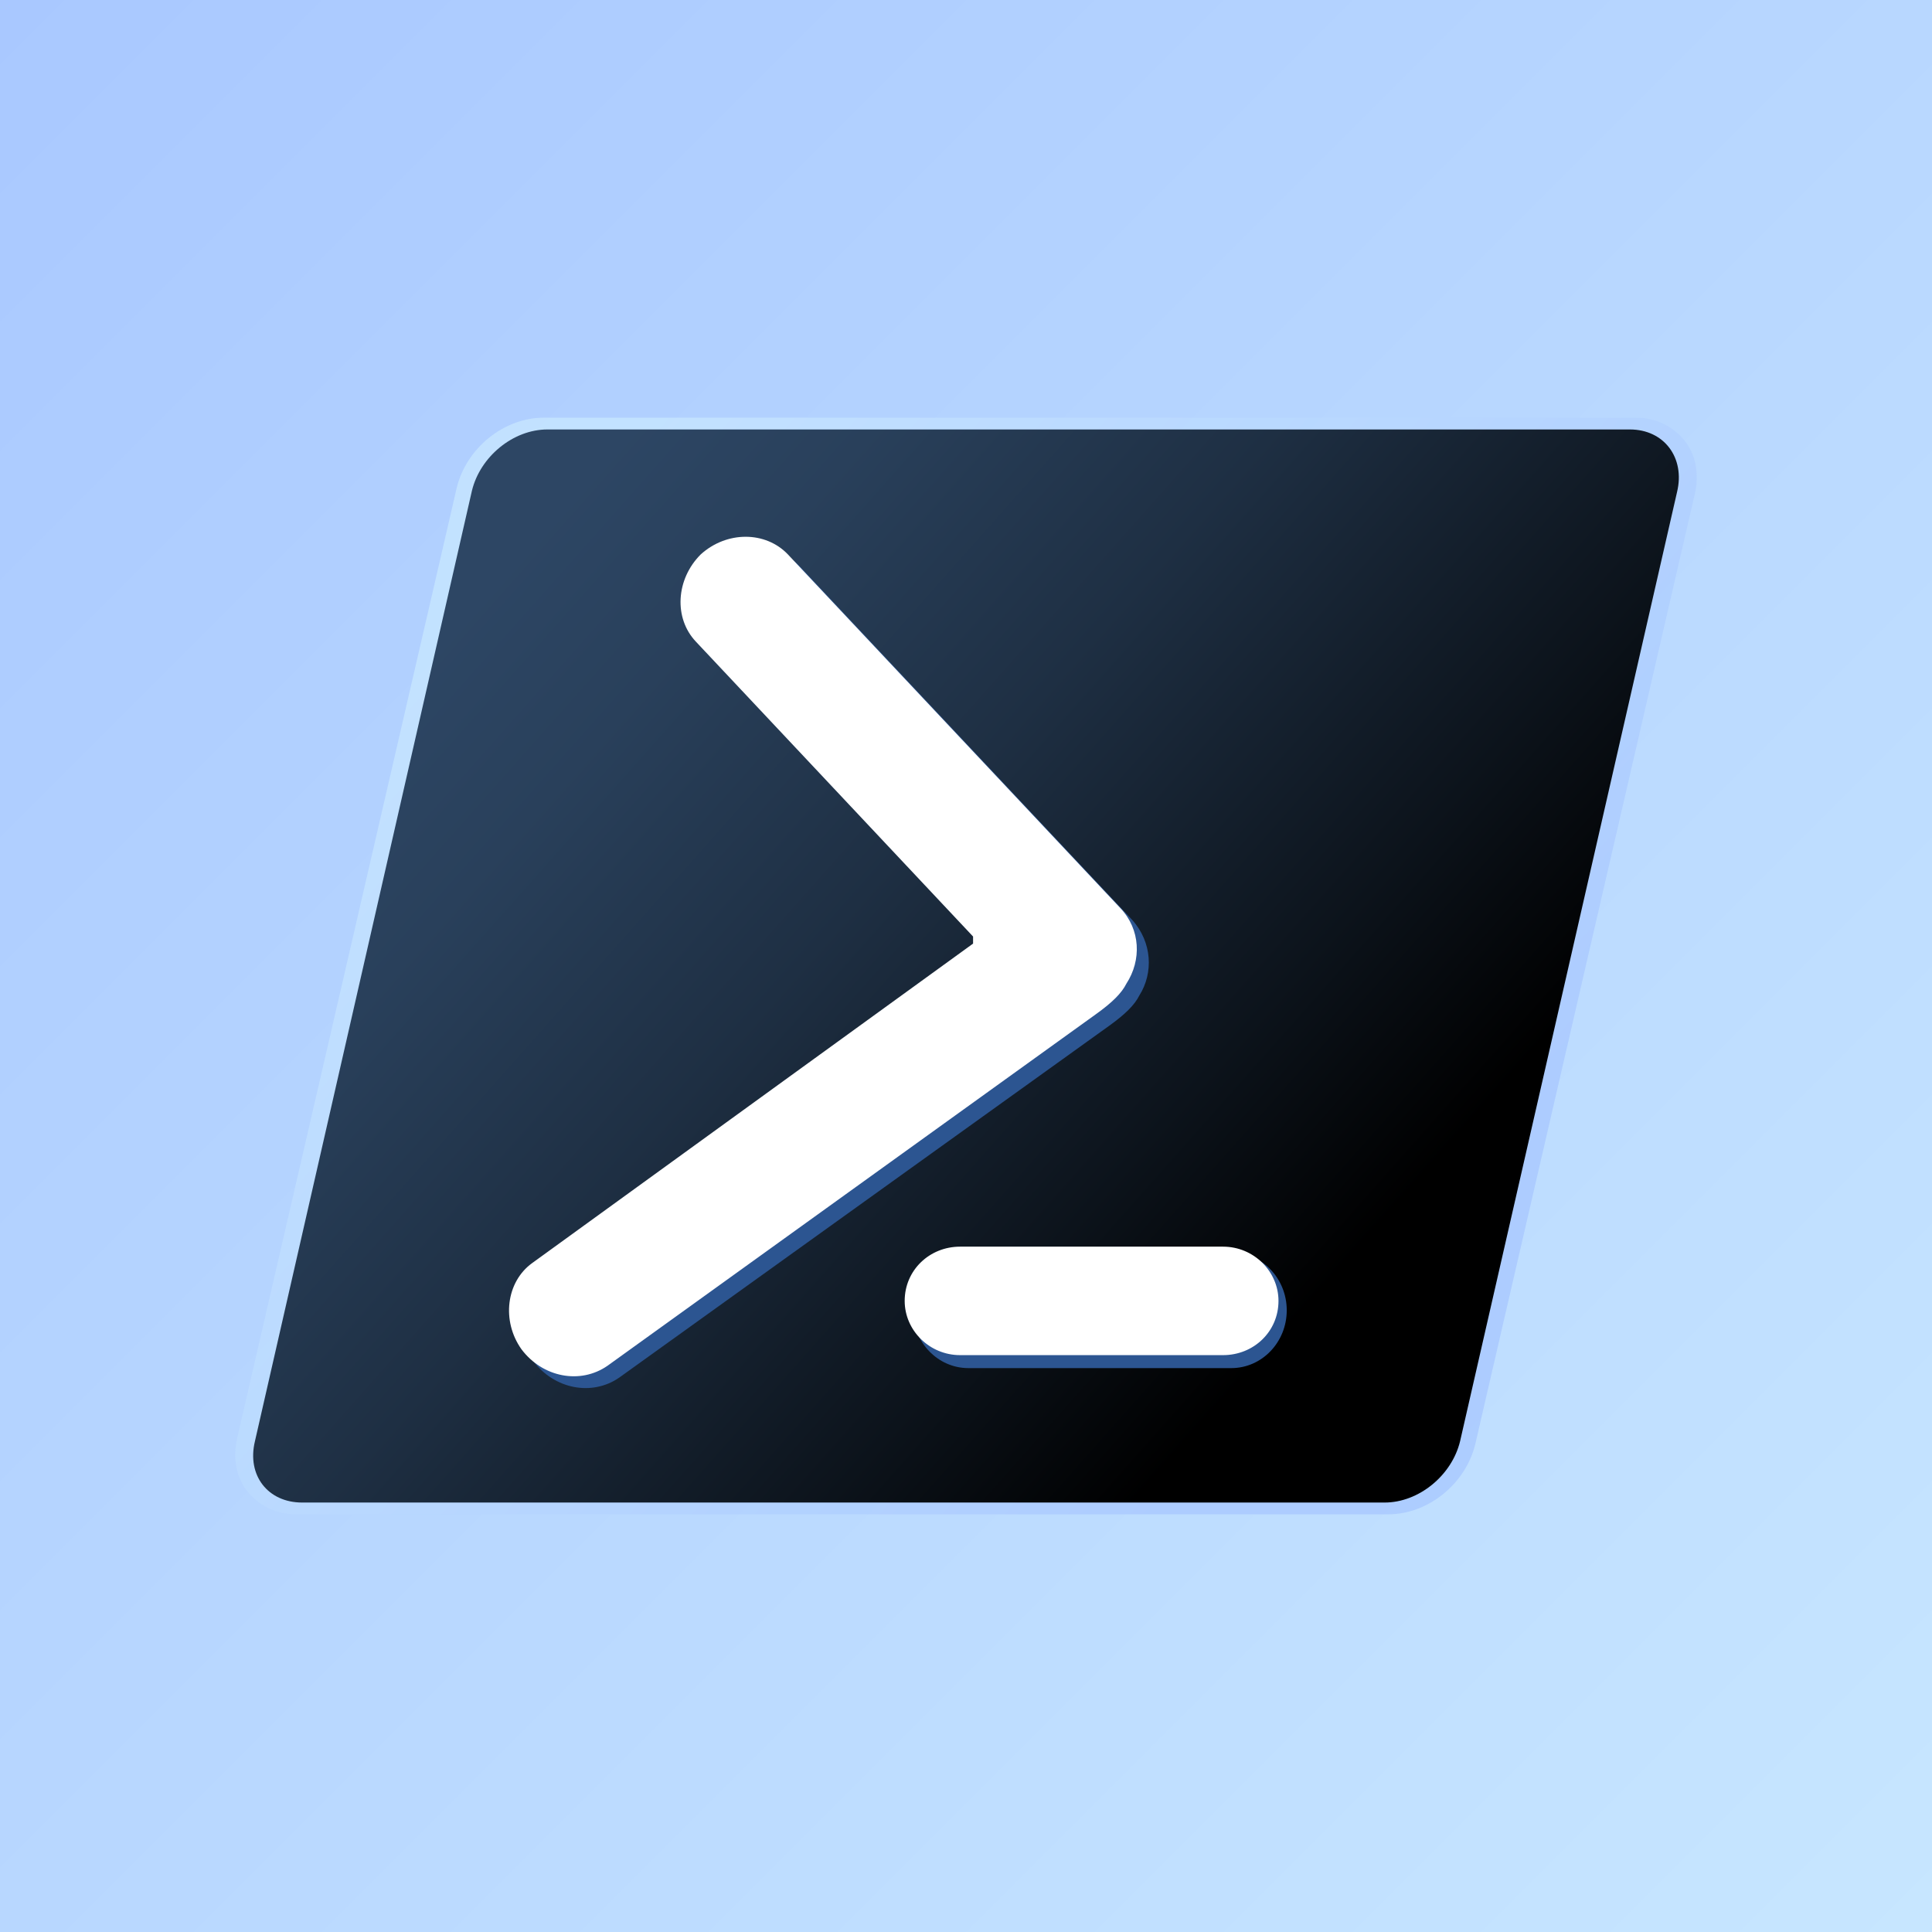 <svg width="256" height="256" viewBox="0 0 256 256" fill="none" xmlns="http://www.w3.org/2000/svg">
<rect x="0" y="0" width="256" height="256" fill="#808080" stroke="none"/>
<rect width="256" height="256" fill="url(#paint0_linear_88_457)"/>
<path opacity="0.8" fill-rule="evenodd" clip-rule="evenodd" d="M39.25 200.656C36.594 200.656 34.406 199.562 32.844 197.688C31.281 195.812 30.812 193.156 31.438 190.5L60.5 64.719C61.75 59.406 66.75 55.344 72.062 55.344H216.75C219.406 55.344 221.594 56.438 223.156 58.312C224.719 60.188 225.188 62.844 224.563 65.5L195.5 191.281C194.25 196.594 189.25 200.656 183.938 200.656H39.25Z" fill="url(#paint1_linear_88_457)"/>
<path fill-rule="evenodd" clip-rule="evenodd" d="M215.969 56.906H72.531C68 56.906 63.625 60.5 62.531 65.031L33.781 190.969C32.688 195.5 35.5 199.094 40.031 199.094H183.469C188 199.094 192.375 195.5 193.469 190.969L222.219 65.188C223.312 60.656 220.5 56.906 215.969 56.906Z" fill="url(#paint2_linear_88_457)"/>
<path fill-rule="evenodd" clip-rule="evenodd" d="M128.312 165.969H163.156C167.219 165.969 170.5 169.406 170.5 173.625C170.5 177.844 167.219 181.281 163.156 181.281H128.312C124.25 181.281 120.969 177.844 120.969 173.625C120.969 169.406 124.25 165.969 128.312 165.969ZM150.969 131.906C150.344 133.156 149.094 134.406 146.906 135.969L82.062 182.531C78.469 185.031 73.469 184.094 70.656 180.344C68 176.594 68.625 171.438 72.062 168.938L130.5 126.594V125.656L93.781 86.594C90.812 83.469 91.125 78.312 94.406 75.031C97.844 71.906 103 71.906 105.969 75.031L150.031 121.906C152.687 124.875 152.844 128.938 150.969 131.906Z" fill="#2C5591"/>
<path fill-rule="evenodd" clip-rule="evenodd" d="M149.25 130.344C148.625 131.594 147.375 132.844 145.187 134.406L80.5 180.969C76.906 183.469 71.906 182.531 69.094 178.781C66.438 175.031 67.062 169.875 70.5 167.375L128.937 125.031V124.094L92.219 85.031C89.25 81.906 89.562 76.75 92.844 73.469C96.281 70.344 101.437 70.344 104.406 73.469L148.469 120.344C151.125 123.156 151.281 127.219 149.25 130.344ZM127.219 165.188H162.062C166.125 165.188 169.406 168.469 169.406 172.375C169.406 176.438 166.125 179.562 162.062 179.562H127.219C123.156 179.562 119.875 176.281 119.875 172.375C119.875 168.313 123.156 165.188 127.219 165.188Z" fill="white"/>
<defs>
<linearGradient id="paint0_linear_88_457" x1="0" y1="0" x2="256" y2="256" gradientUnits="userSpaceOnUse">
<stop stop-color="#A9C8FF"/>
<stop offset="1" stop-color="#C7E6FF"/>
</linearGradient>
<linearGradient id="paint1_linear_88_457" x1="178.478" y1="173.088" x2="67.772" y2="74.202" gradientUnits="userSpaceOnUse">
<stop stop-color="#A9C8FF"/>
<stop offset="1" stop-color="#C7E6FF"/>
</linearGradient>
<linearGradient id="paint2_linear_88_457" x1="67.588" y1="74.359" x2="175.764" y2="170.427" gradientUnits="userSpaceOnUse">
<stop stop-color="#2D4664"/>
<stop offset="0.169" stop-color="#29405B"/>
<stop offset="0.445" stop-color="#1E2F43"/>
<stop offset="0.79" stop-color="#0C131B"/>
<stop offset="1"/>
</linearGradient>
</defs>
</svg>
